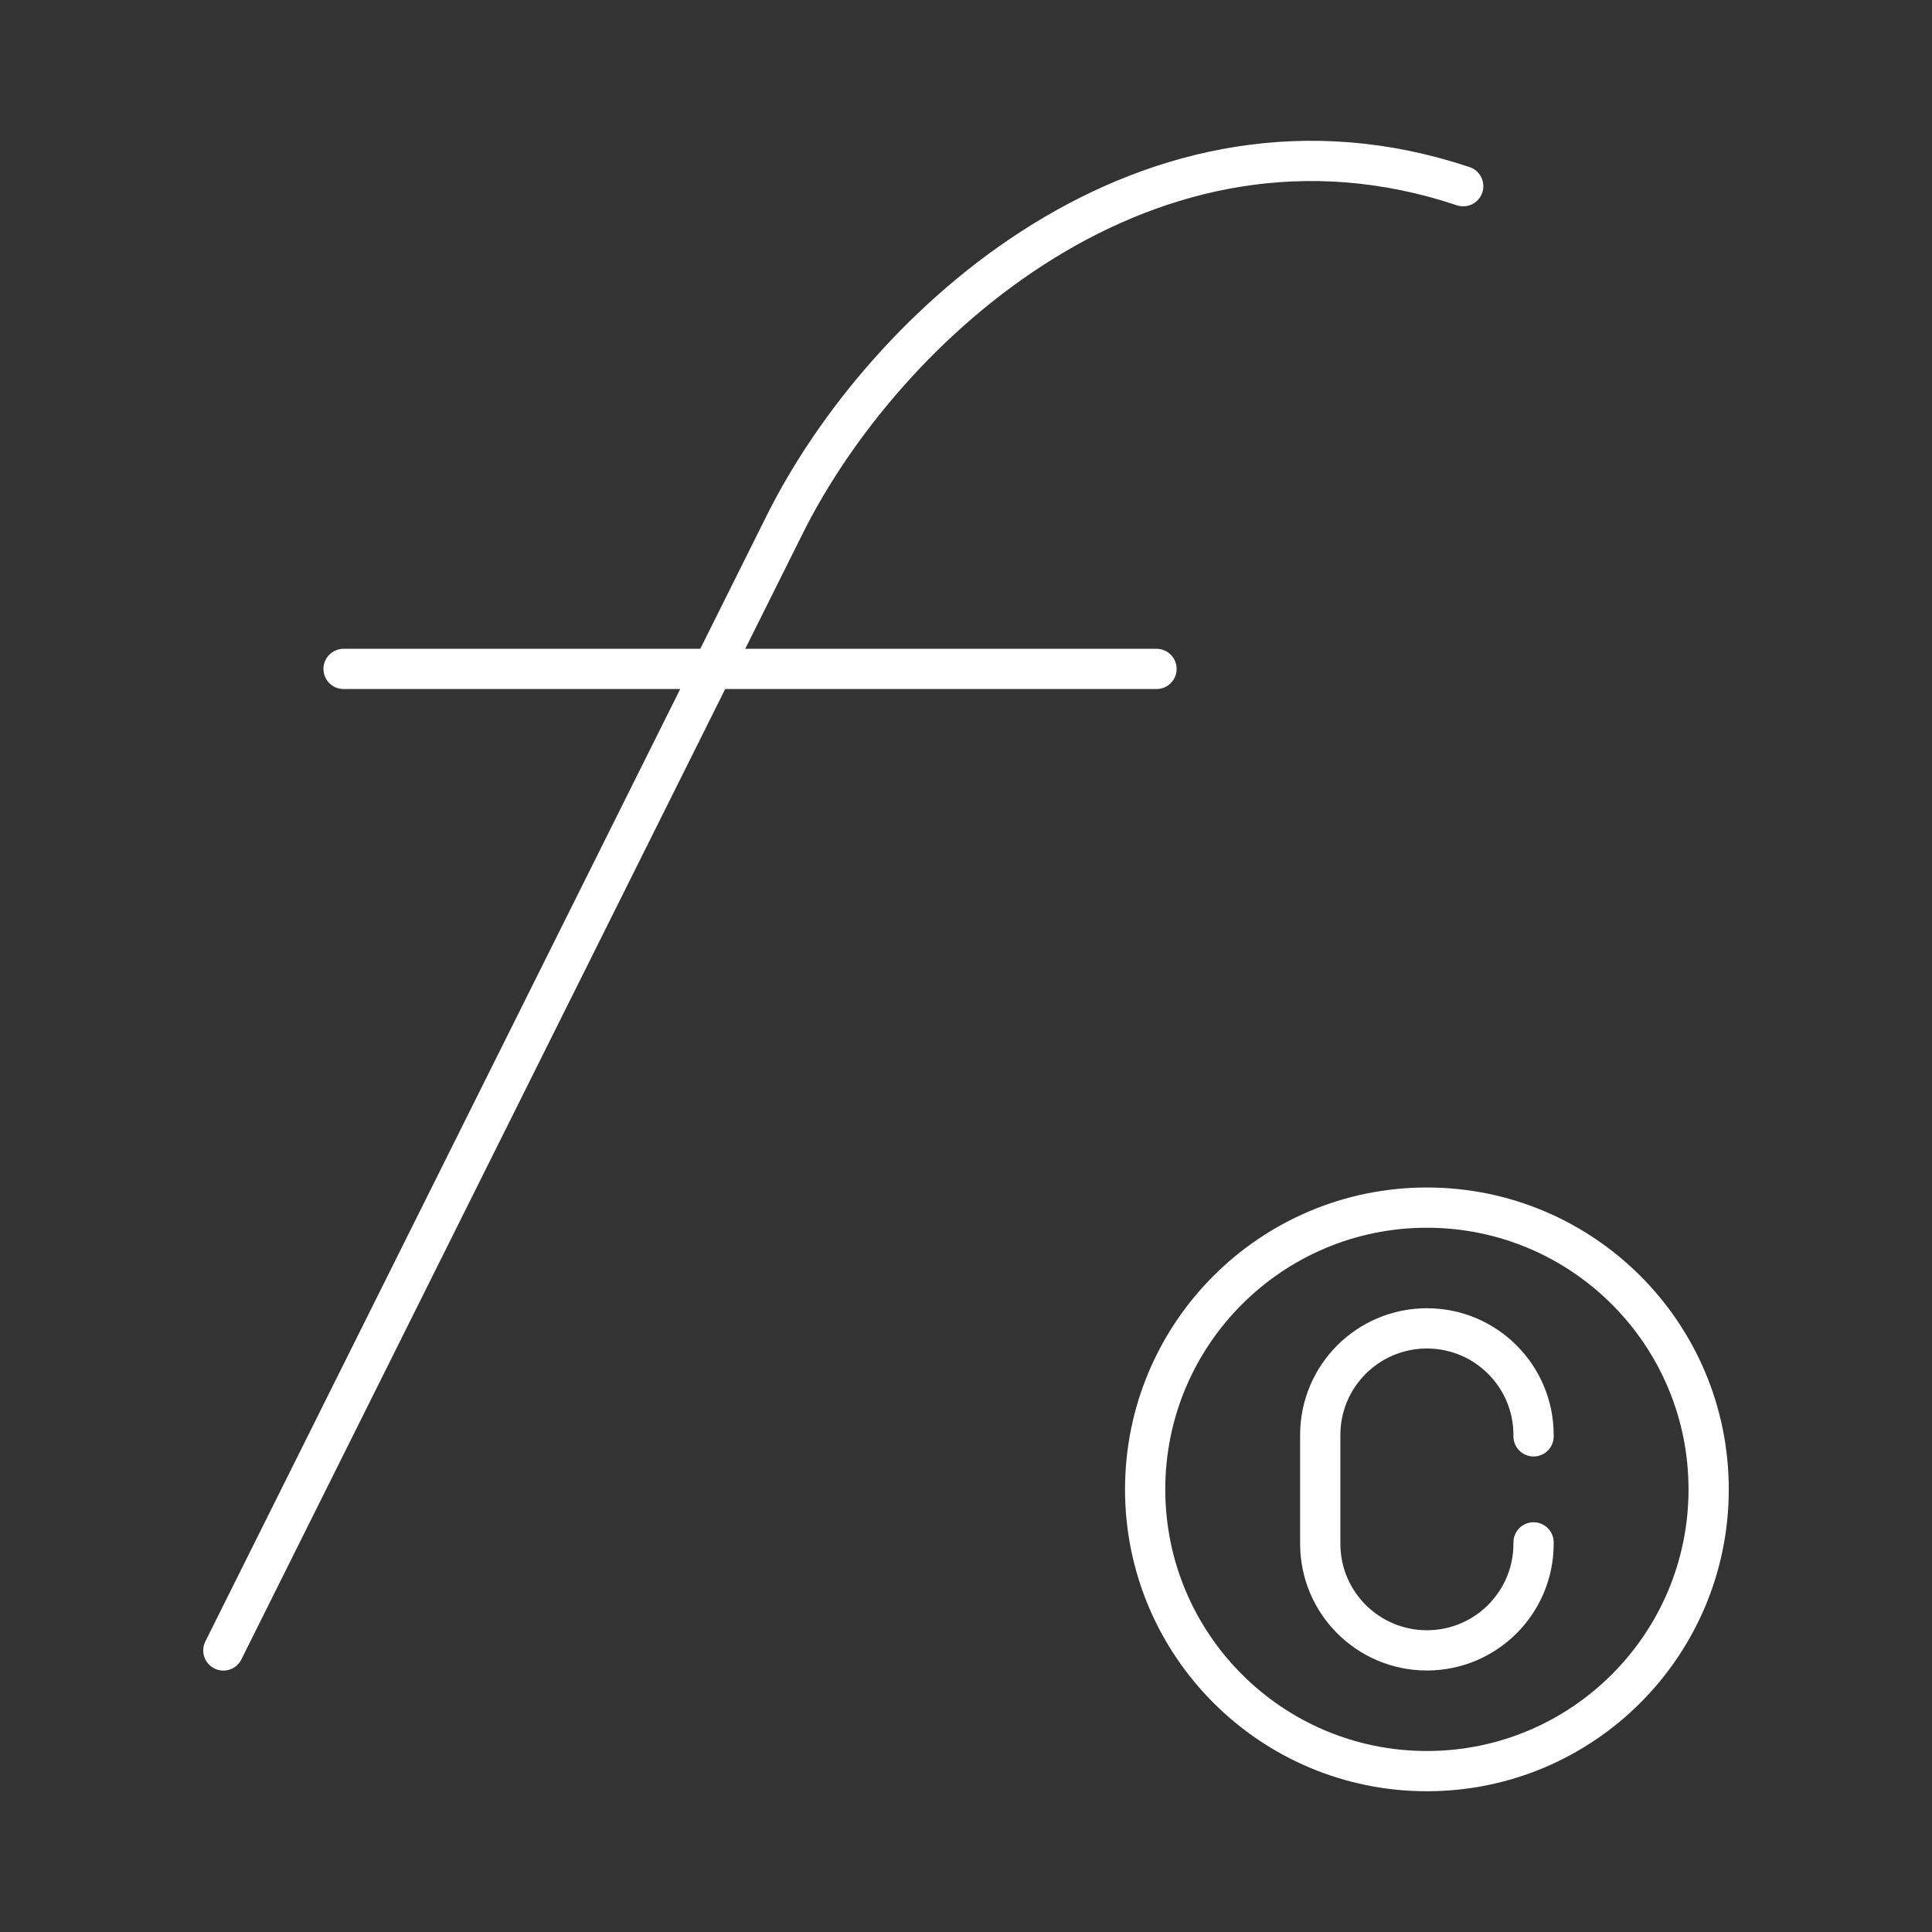 <?xml version="1.0" encoding="UTF-8"?><svg id="a" xmlns="http://www.w3.org/2000/svg" viewBox="0 0 48 48"><rect x="0" y="0" width="48" height="48" fill="#333333" stroke="none"/><defs><style>.i{fill:none;stroke:#fff;stroke-linecap:round;stroke-linejoin:round;}</style></defs><path id="e" class="i" d="M5.549,41.005l13.949-27.977c2.47-4.956,9.053-11.012,16.855-8.402"/><path id="f" class="i" d="M8.536,16.619h20.197"/><path id="g" class="i" d="M42.451,37.003c0,3.866-3.134,7-7,7s-7-3.134-7-7,3.134-7,7-7,7,3.134,7,7Z"/><path id="h" class="i" d="M38.101,38.32v.033c0,1.464-1.186,2.65-2.65,2.65h-0c-1.464,0-2.65-1.186-2.65-2.65v-2.7c0-1.464,1.186-2.65,2.65-2.65h0c1.464,0,2.65,1.186,2.65,2.65v.033"/></svg>